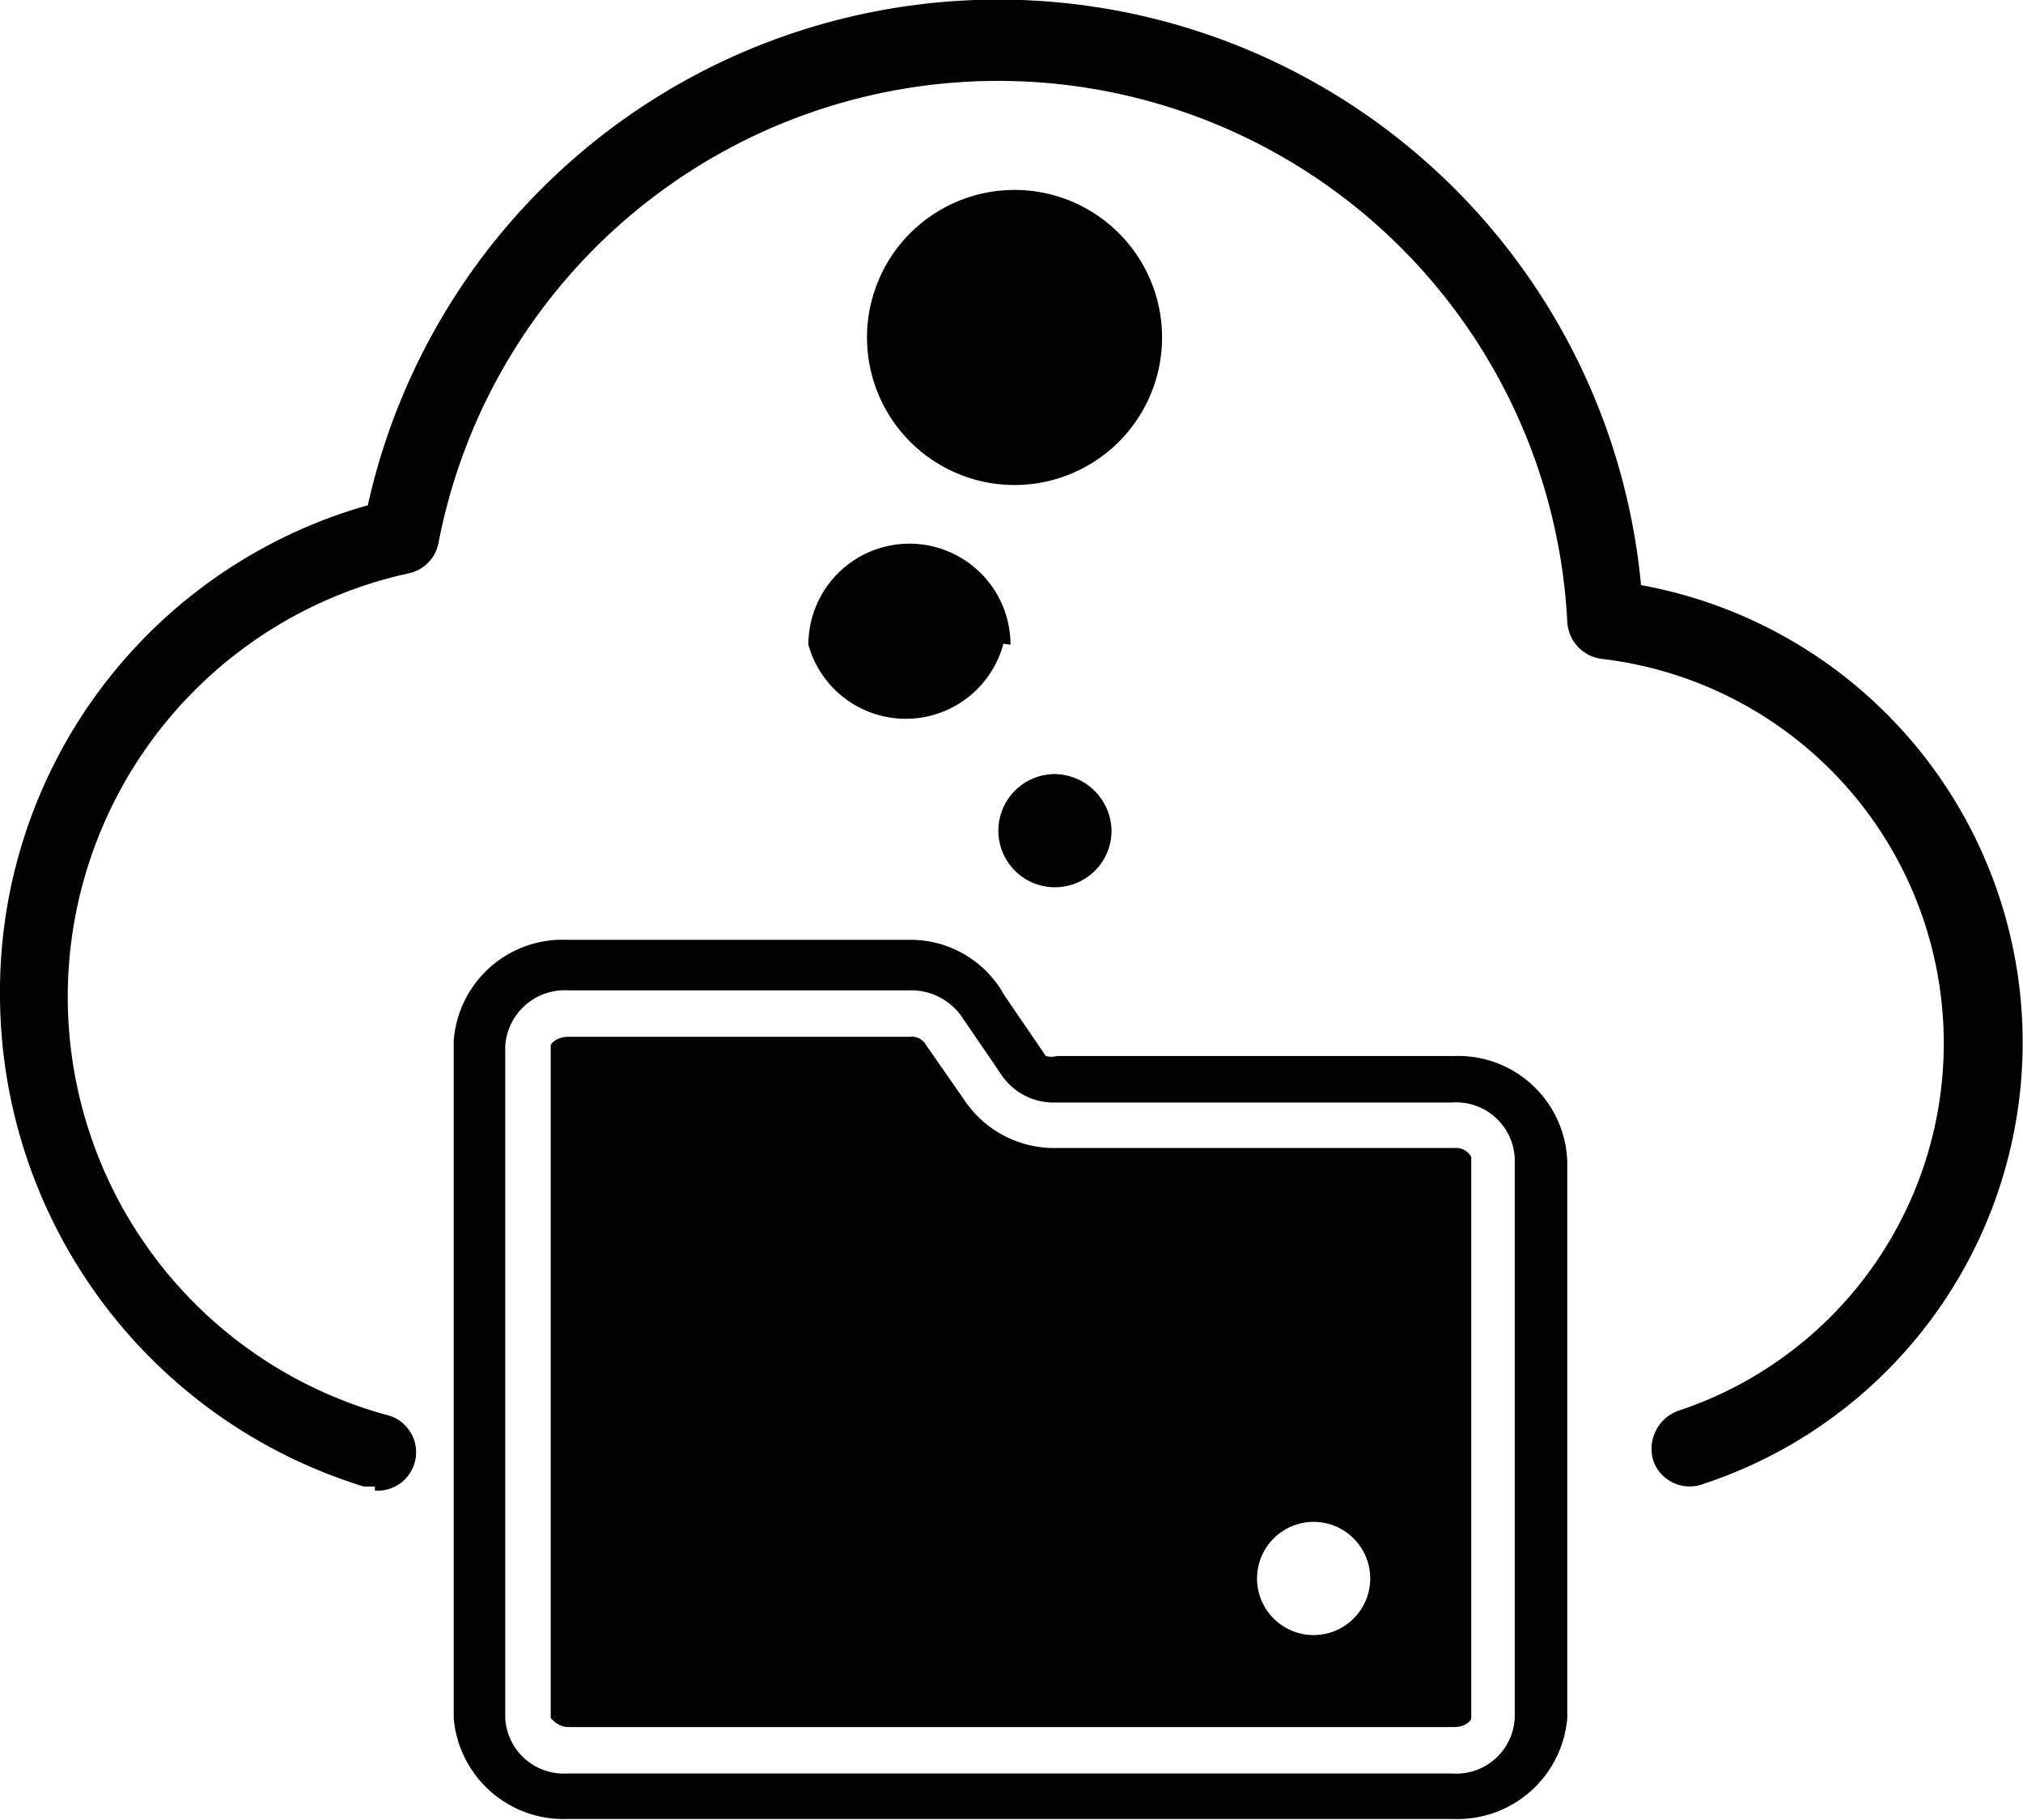 <svg xmlns="http://www.w3.org/2000/svg" viewBox="0 0 20.02 18.01"><defs><style>.cls-1{fill:#010101;}</style></defs><g id="Layer_2" data-name="Layer 2"><g id="Layer_1-2" data-name="Layer 1"><g id="lsi-storage"><g id="Group_9560" data-name="Group 9560"><path id="Path_11849" data-name="Path 11849" class="cls-1" d="M9,9.8a.61.61,0,0,1,.51.25l.41.6a.62.62,0,0,0,.52.26h3.93a.58.58,0,0,1,.62.55V17a.58.58,0,0,1-.62.55H5.61A.58.58,0,0,1,5,17V10.35a.59.59,0,0,1,.62-.55H9m0-.5H5.61a1.08,1.08,0,0,0-1.12,1V17A1.09,1.09,0,0,0,5.61,18h8.78A1.09,1.09,0,0,0,15.51,17v-5.5a1.08,1.08,0,0,0-1.12-1.05H10.46a.21.21,0,0,1-.11,0l-.41-.6A1.06,1.06,0,0,0,9,9.3Z"/><path id="Path_11850" data-name="Path 11850" class="cls-1" d="M3.71,14.71H3.6A5.1,5.1,0,0,1,0,9.85,5,5,0,0,1,3.64,5a6.39,6.39,0,0,1,12.6.79,4.6,4.6,0,0,1,.6,8.9.38.38,0,0,1-.48-.24h0a.4.4,0,0,1,.25-.49,3.83,3.83,0,0,0-.76-7.44.39.39,0,0,1-.34-.37A5.64,5.64,0,0,0,4.34,5.37a.38.38,0,0,1-.28.3A4.29,4.29,0,0,0,3.82,14a.38.38,0,0,1-.11.75"/><path id="Path_11851" data-name="Path 11851" class="cls-1" d="M11.5,3.34A1.46,1.46,0,1,1,10,1.88,1.46,1.46,0,0,1,11.5,3.34"/><path id="Path_11852" data-name="Path 11852" class="cls-1" d="M9.93,6.37A1,1,0,0,1,8,6.38a1,1,0,0,1,1-1H9a1,1,0,0,1,1,1"/><path id="Path_11853" data-name="Path 11853" class="cls-1" d="M11,8.22a.56.56,0,1,1-.56-.56h0a.57.57,0,0,1,.56.56"/><path id="Path_11854" data-name="Path 11854" class="cls-1" d="M14.39,11.36H10.46a1.07,1.07,0,0,1-.9-.45l-.41-.59A.16.16,0,0,0,9,10.26H5.62c-.1,0-.17.06-.17.09V17s.07.09.17.09h8.77c.11,0,.17-.06.17-.09V11.45A.17.17,0,0,0,14.39,11.36ZM13,16.18a.56.56,0,1,1,.56-.56h0a.56.56,0,0,1-.56.56Z"/></g></g></g></g></svg>